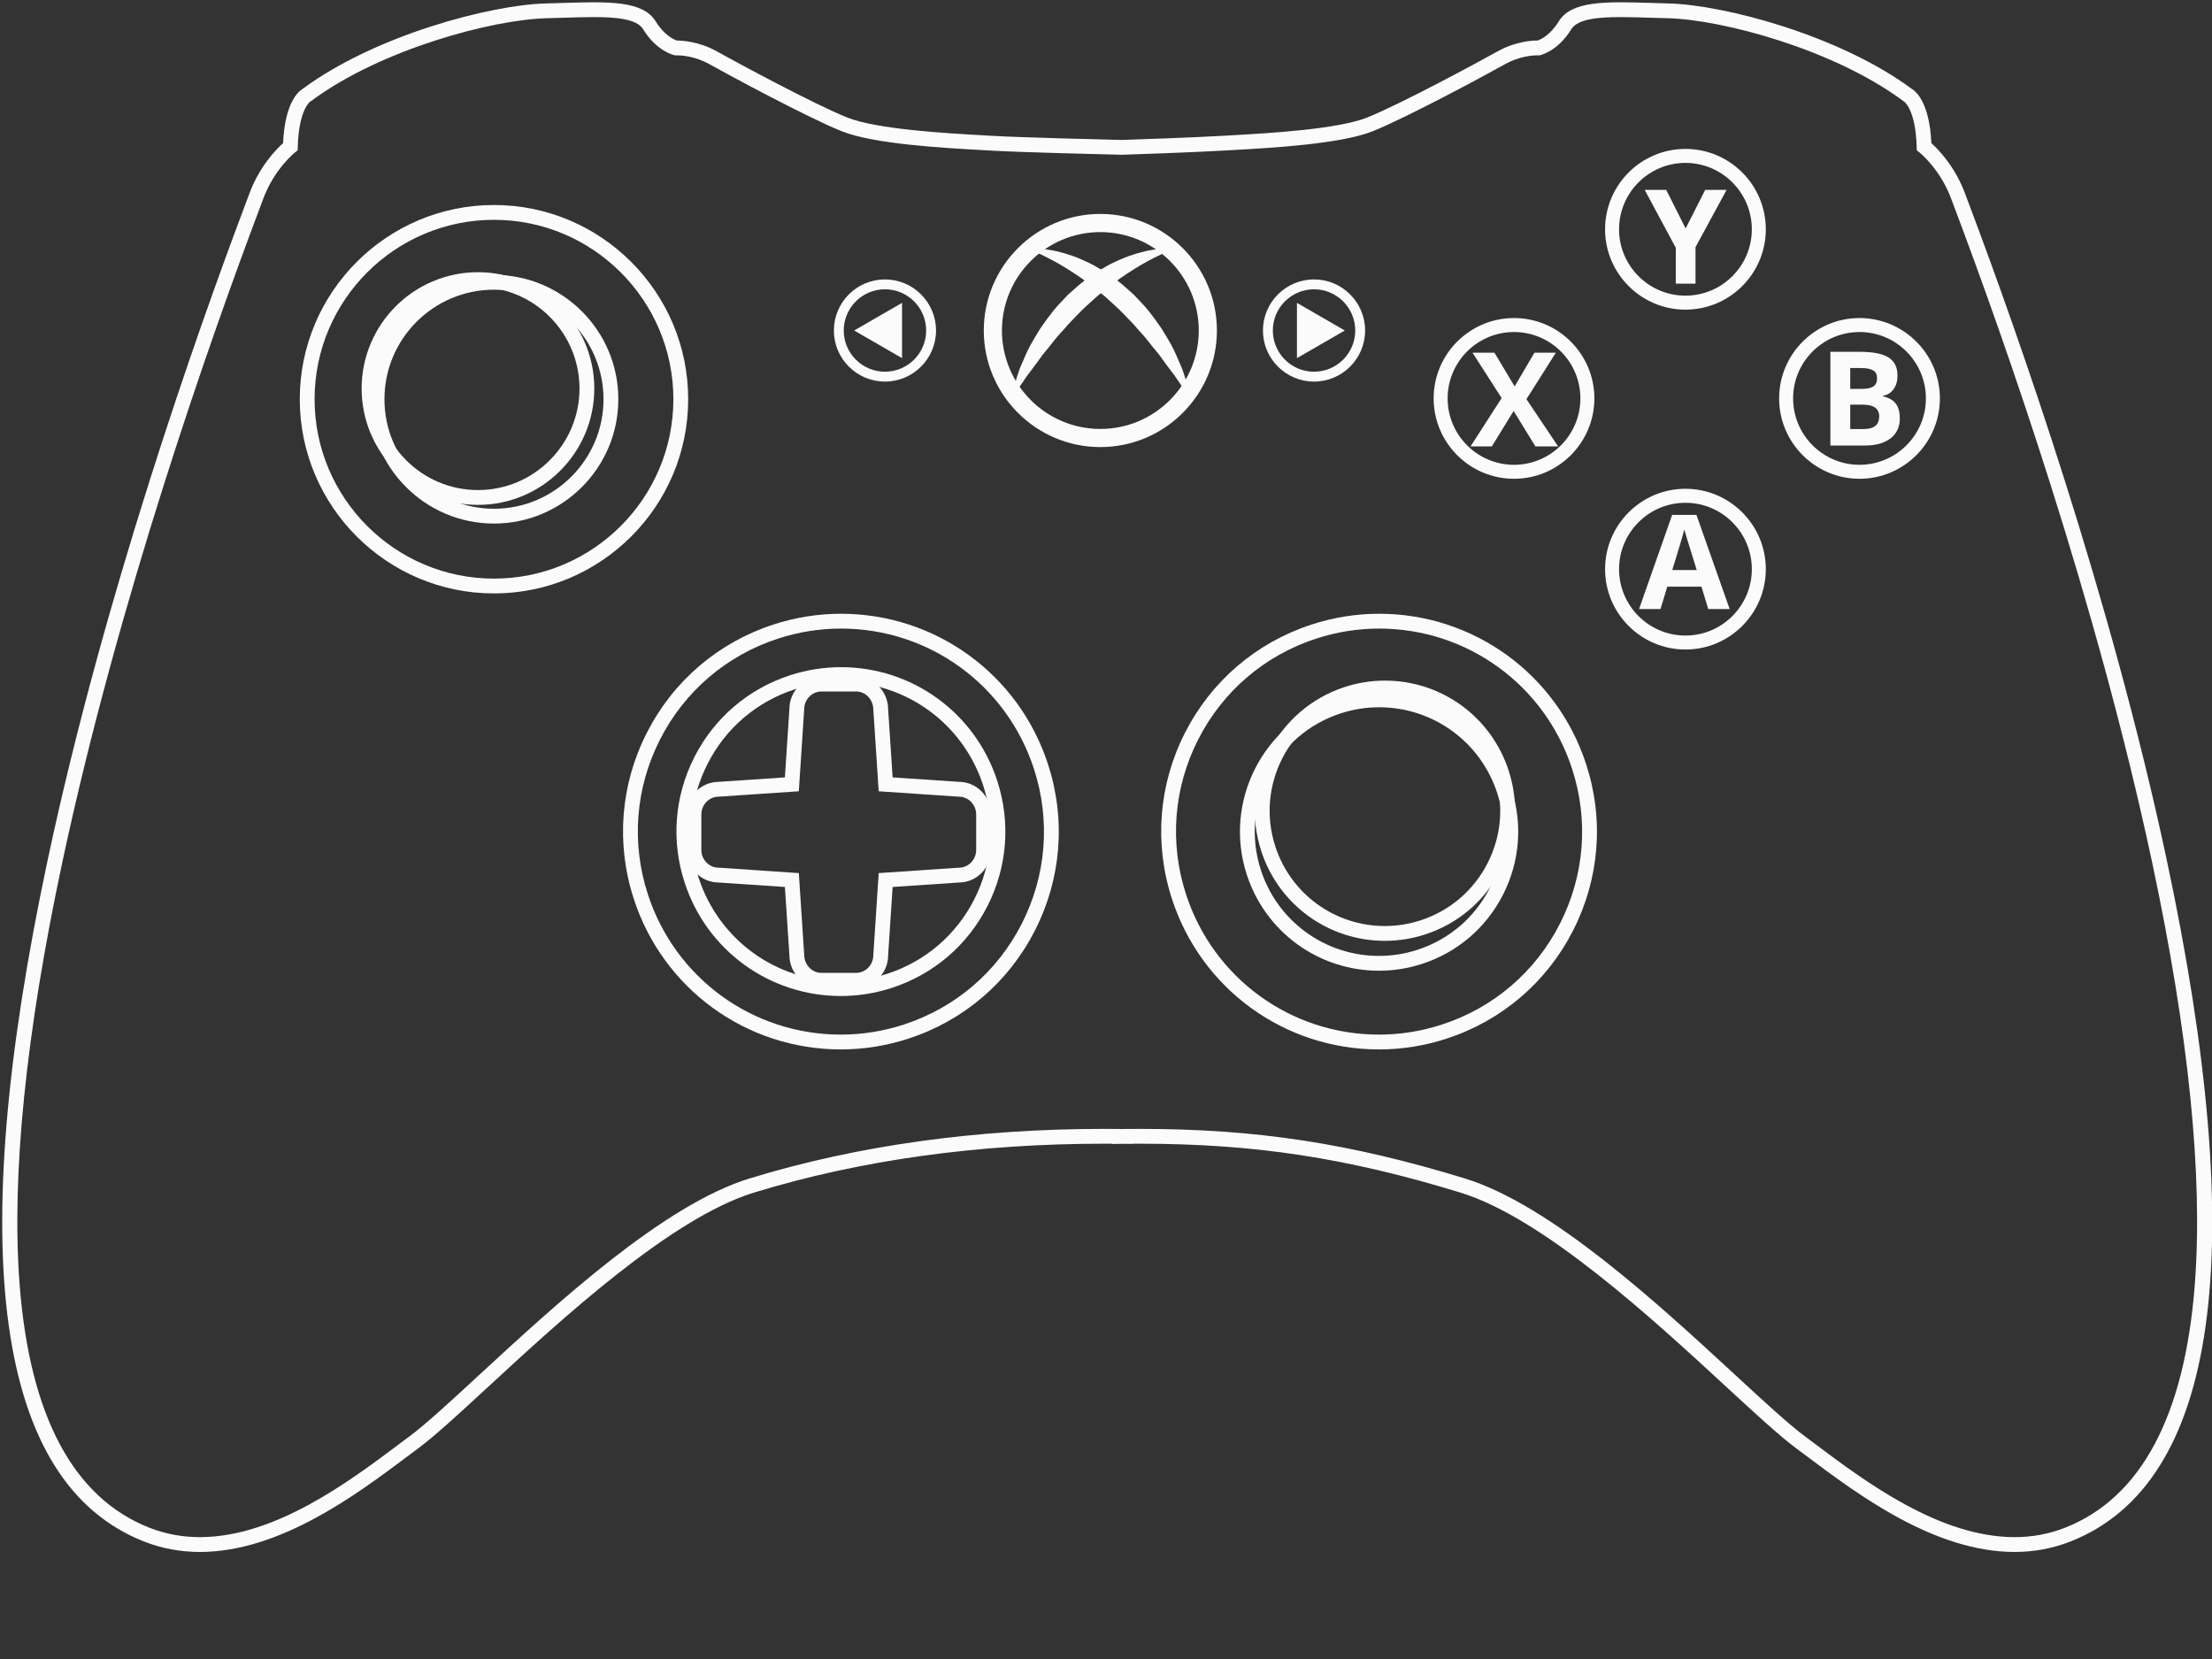 <svg xmlns="http://www.w3.org/2000/svg" xmlns:xlink="http://www.w3.org/1999/xlink" version="1.1" width="1000" height="750" viewBox="0 0 1000 750" xml:space="preserve">
<rect x="0" y="0" width="1000" height="750" fill="#333333" stroke="none"/>
<desc>Created with Fabric.js 3.5.0</desc>
<defs>
</defs>
<g transform="matrix(2.232 0 0 2.232 500.549 351.32)" id="937113">
<g style="" vector-effect="non-scaling-stroke">
		<g transform="matrix(1 0 0 1 -0.001 0.001)">
<path style="stroke: none; stroke-width: 1; stroke-dasharray: none; stroke-linecap: butt; stroke-dashoffset: 0; stroke-linejoin: miter; stroke-miterlimit: 4; is-custom-font: none; font-file-url: none; fill: rgb(245,241,241); fill-opacity: 0; fill-rule: nonzero; opacity: 1;" transform=" translate(-255.263, -178.796)" d="M 427.721 61.417 c -2.42 -6.751 -7.005 -10.316 -7.005 -10.316 c -0.256 -8.916 -3.313 -10.444 -3.313 -10.444 c -14.901 -11.08 -38.209 -16.812 -48.526 -17.067 c -10.317 -0.255 -18.468 -1.019 -20.888 2.931 c -2.42 3.947 -5.35 4.584 -5.35 4.584 s -3.662 -0.19 -7.579 2.007 c -3.916 2.197 -19.678 10.698 -26.555 13.468 c -6.877 2.771 -23.404 3.439 -29.803 3.822 c -5.679 0.339 -17.823 0.753 -20.49 0.842 c -3.75 -0.089 -20.708 -0.503 -26.386 -0.842 c -6.4 -0.383 -22.926 -1.052 -29.804 -3.822 c -6.878 -2.77 -22.639 -11.271 -26.556 -13.468 c -3.917 -2.197 -7.579 -2.007 -7.579 -2.007 s -2.929 -0.637 -5.349 -4.584 c -2.42 -3.949 -10.572 -3.186 -20.888 -2.931 c -10.317 0.256 -33.625 5.987 -48.527 17.067 c 0 0 -3.057 1.528 -3.311 10.444 c 0 0 -4.586 3.565 -7.005 10.316 c -2.42 6.751 -94.412 242.133 -22.163 270.779 c 20.399 8.087 42.414 -9.935 54.258 -18.723 c 11.845 -8.789 44.706 -44.706 68.395 -51.967 c 23.305 -7.141 48.829 -10.213 74.388 -9.947 v 0.014 c 0.211 -0.003 0.42 -0.004 0.631 -0.006 c 0.211 0.002 0.424 0.003 0.636 0.006 v -0.014 c 25.363 -0.264 44.972 2.808 68.273 9.947 c 23.691 7.261 56.551 43.178 68.396 51.967 c 11.845 8.788 33.859 26.81 54.257 18.723 C 522.132 303.55 430.141 68.168 427.721 61.417 z" stroke-linecap="round"/>
</g>
		<g transform="matrix(1 0 0 1 0 0)">
<path style="stroke: none; stroke-width: 1; stroke-dasharray: none; stroke-linecap: butt; stroke-dashoffset: 0; stroke-linejoin: miter; stroke-miterlimit: 4; is-custom-font: none; font-file-url: none; fill: rgb(251,251,251); fill-rule: nonzero; opacity: 1;" transform=" translate(-255.263, -178.795)" d="M 439.042 335.732 c -0.001 0 -0.002 0 -0.003 0 c -16.233 -0.002 -31.773 -11.658 -42.057 -19.371 c -0.786 -0.59 -1.537 -1.153 -2.251 -1.683 c -3.345 -2.482 -8.355 -7.106 -14.158 -12.461 c -14.726 -13.59 -36.98 -34.127 -53.784 -39.276 c -22.942 -7.03 -41.735 -9.897 -64.866 -9.897 c -0.487 0 -0.977 0.001 -1.468 0.004 v 0.032 l -2.149 -0.013 l -2.118 0.026 v -0.046 c -0.512 -0.003 -1.025 -0.004 -1.537 -0.004 c -25.619 0 -49.478 3.33 -70.912 9.897 c -16.802 5.149 -39.056 25.686 -53.781 39.275 c -5.803 5.354 -10.814 9.979 -14.16 12.462 c -0.715 0.53 -1.467 1.094 -2.253 1.685 c -10.282 7.713 -25.82 19.369 -42.055 19.369 c -3.977 0 -7.812 -0.721 -11.396 -2.142 c -29.905 -11.857 -36.43 -58.354 -19.395 -138.199 c 11.35 -53.195 29.978 -106.042 40.072 -132.81 c 0.324 -0.857 0.537 -1.422 0.626 -1.671 c 2.059 -5.746 5.581 -9.304 6.942 -10.524 c 0.373 -8.215 3.106 -10.479 3.967 -10.991 c 14.655 -10.857 38.037 -17.026 49.308 -17.307 c 1.159 -0.028 2.291 -0.063 3.39 -0.098 c 9.247 -0.284 16.217 -0.491 18.813 3.744 c 1.751 2.857 3.722 3.683 4.266 3.864 c 0.921 0.011 4.43 0.134 8.117 2.202 c 3.845 2.157 19.579 10.646 26.382 13.385 c 5.993 2.414 20.343 3.214 27.24 3.598 l 2.093 0.119 c 5.703 0.34 22.936 0.759 26.333 0.839 c 2.325 -0.079 14.638 -0.497 20.365 -0.839 l 2.094 -0.119 c 6.896 -0.385 21.246 -1.184 27.238 -3.598 c 6.809 -2.741 22.538 -11.228 26.382 -13.385 c 3.693 -2.071 7.222 -2.222 8.121 -2.202 c 0.518 -0.172 2.5 -0.99 4.262 -3.864 c 2.596 -4.235 9.568 -4.028 18.813 -3.744 c 1.1 0.034 2.231 0.069 3.39 0.098 c 11.271 0.28 34.653 6.448 49.307 17.307 c 0.862 0.513 3.595 2.778 3.969 10.991 c 1.361 1.221 4.883 4.778 6.942 10.524 c 0.089 0.249 0.303 0.815 0.627 1.675 c 10.095 26.771 28.725 79.623 40.072 132.815 c 17.032 79.839 10.507 126.333 -19.397 138.189 C 446.85 335.012 443.017 335.732 439.042 335.732 z M 261.923 250.044 c 23.45 0 42.497 2.905 65.745 10.028 c 17.457 5.351 39.122 25.343 54.94 39.941 c 5.739 5.296 10.695 9.869 13.911 12.256 c 0.718 0.532 1.474 1.1 2.264 1.692 c 9.964 7.474 25.023 18.77 40.256 18.771 c 0.001 0 0.002 0 0.004 0 c 3.594 0 7.055 -0.649 10.286 -1.931 c 15.357 -6.089 24.179 -22.658 26.22 -49.247 c 1.686 -21.945 -1.226 -50.722 -8.65 -85.527 c -11.308 -53 -29.881 -105.691 -39.945 -132.383 c -0.333 -0.884 -0.553 -1.465 -0.645 -1.722 c -2.23 -6.223 -6.474 -9.606 -6.517 -9.641 l -0.553 -0.434 l -0.022 -0.705 c -0.218 -7.591 -2.53 -9.168 -2.554 -9.184 l -0.155 -0.1 c -14.151 -10.523 -36.776 -16.502 -47.667 -16.771 c -1.166 -0.029 -2.303 -0.064 -3.409 -0.099 c -2.197 -0.068 -4.272 -0.133 -6.159 -0.133 c -4.206 0 -8.684 0.291 -10.004 2.446 c -2.724 4.441 -6.165 5.234 -6.31 5.266 l -0.196 0.043 l -0.352 -0.013 c -0.791 0 -3.606 0.131 -6.616 1.819 c -3.88 2.177 -19.784 10.754 -26.729 13.551 c -6.452 2.599 -20.594 3.387 -28.192 3.81 l -2.082 0.118 c -5.765 0.345 -18.113 0.764 -20.53 0.844 c -3.491 -0.08 -20.771 -0.5 -26.525 -0.844 l -2.081 -0.118 c -7.598 -0.423 -21.742 -1.211 -28.194 -3.81 c -6.939 -2.794 -22.847 -11.373 -26.729 -13.551 c -3.009 -1.688 -5.825 -1.819 -6.616 -1.819 l -0.352 0.011 l -0.196 -0.041 c -0.145 -0.031 -3.586 -0.824 -6.309 -5.266 c -1.321 -2.155 -5.799 -2.446 -10.005 -2.446 c -1.886 0 -3.961 0.064 -6.158 0.133 c -1.105 0.034 -2.243 0.069 -3.409 0.099 c -10.892 0.27 -33.517 6.248 -47.669 16.771 l -0.224 0.138 h 0 c 0.013 0 -2.268 1.608 -2.483 9.146 l -0.021 0.707 l -0.558 0.435 c -0.04 0.031 -4.284 3.415 -6.514 9.638 c -0.092 0.256 -0.311 0.837 -0.643 1.718 c -10.064 26.688 -28.636 79.374 -39.945 132.377 c -7.427 34.809 -10.338 63.586 -8.654 85.533 c 2.041 26.591 10.862 43.162 26.22 49.251 c 3.232 1.281 6.694 1.931 10.291 1.931 c 15.234 0 30.291 -11.295 40.254 -18.77 c 0.791 -0.593 1.547 -1.16 2.267 -1.694 c 3.216 -2.386 8.173 -6.96 13.912 -12.257 c 15.818 -14.598 37.481 -34.589 54.937 -39.939 c 21.719 -6.654 45.873 -10.028 71.791 -10.028 c 1.018 0 2.035 0.005 3.053 0.016 l 0.808 0.009 l 0.428 -0.009 C 259.941 250.049 260.938 250.044 261.923 250.044 z" stroke-linecap="round"/>
</g>
		<g transform="matrix(1 0 0 1 82.396 -76.705)">
<path style="stroke: none; stroke-width: 1; stroke-dasharray: none; stroke-linecap: butt; stroke-dashoffset: 0; stroke-linejoin: miter; stroke-miterlimit: 4; is-custom-font: none; font-file-url: none; fill: rgb(245,241,241); fill-opacity: 0; fill-rule: nonzero; opacity: 1;" transform=" translate(-337.659, -102.09)" d="M 352.523 102.087 c 0 8.209 -6.66 14.865 -14.864 14.865 c -8.211 0 -14.863 -6.656 -14.863 -14.865 c 0 -8.207 6.652 -14.859 14.863 -14.859 C 345.863 87.228 352.523 93.88 352.523 102.087 z" stroke-linecap="round"/>
</g>
		<g transform="matrix(1 0 0 1 82.394 -76.705)">
<path style="stroke: none; stroke-width: 1; stroke-dasharray: none; stroke-linecap: butt; stroke-dashoffset: 0; stroke-linejoin: miter; stroke-miterlimit: 4; is-custom-font: none; font-file-url: none; fill: rgb(251,251,251); fill-rule: nonzero; opacity: 1;" transform=" translate(-337.658, -102.09)" d="M 337.659 118.368 c -8.979 0 -16.279 -7.303 -16.279 -16.281 c 0 -8.975 7.301 -16.275 16.279 -16.275 c 8.971 0 16.276 7.301 16.276 16.275 C 353.935 111.065 346.629 118.368 337.659 118.368 z M 337.659 88.644 c -7.412 0 -13.447 6.031 -13.447 13.443 c 0 7.418 6.035 13.449 13.447 13.449 c 7.413 0 13.444 -6.031 13.444 -13.449 C 351.103 94.675 345.072 88.644 337.659 88.644 z" stroke-linecap="round"/>
</g>
		<g transform="matrix(1 0 0 1 82.459 -76.475)">
<path style="stroke: none; stroke-width: 1; stroke-dasharray: none; stroke-linecap: butt; stroke-dashoffset: 0; stroke-linejoin: miter; stroke-miterlimit: 4; is-custom-font: none; font-file-url: none; fill: rgb(251,251,251); fill-rule: nonzero; opacity: 1;" transform=" translate(-337.722, -102.32)" d="M 346.59 111.81 h -4.601 l -4.41 -7.178 l -4.414 7.178 h -4.311 l 6.297 -9.789 l -5.901 -9.191 h 4.445 l 4.09 6.826 l 4.011 -6.826 h 4.339 l -5.961 9.412 L 346.59 111.81 z" stroke-linecap="round"/>
</g>
		<g transform="matrix(1 0 0 1 117.121 -110.962)">
<path style="stroke: none; stroke-width: 1; stroke-dasharray: none; stroke-linecap: butt; stroke-dashoffset: 0; stroke-linejoin: miter; stroke-miterlimit: 4; is-custom-font: none; font-file-url: none; fill: rgb(245,241,241); fill-opacity: 0; fill-rule: nonzero; opacity: 1;" transform=" translate(-372.384, -67.833)" d="M 387.244 67.835 c 0 8.203 -6.661 14.859 -14.86 14.859 c -8.211 0 -14.86 -6.656 -14.86 -14.859 c 0 -8.207 6.649 -14.863 14.86 -14.863 C 380.583 52.972 387.244 59.628 387.244 67.835 z" stroke-linecap="round"/>
</g>
		<g transform="matrix(1 0 0 1 117.118 -110.962)">
<path style="stroke: none; stroke-width: 1; stroke-dasharray: none; stroke-linecap: butt; stroke-dashoffset: 0; stroke-linejoin: miter; stroke-miterlimit: 4; is-custom-font: none; font-file-url: none; fill: rgb(251,251,251); fill-rule: nonzero; opacity: 1;" transform=" translate(-372.381, -67.833)" d="M 372.383 84.11 c -8.982 0 -16.28 -7.301 -16.28 -16.275 c 0 -8.979 7.298 -16.279 16.28 -16.279 c 8.975 0 16.276 7.301 16.276 16.279 C 388.66 76.81 381.358 84.11 372.383 84.11 z M 372.383 54.388 c -7.416 0 -13.448 6.031 -13.448 13.447 c 0 7.412 6.032 13.443 13.448 13.443 c 7.408 0 13.444 -6.031 13.444 -13.443 C 385.828 60.419 379.792 54.388 372.383 54.388 z" stroke-linecap="round"/>
</g>
		<g transform="matrix(1 0 0 1 152.373 -76.705)">
<path style="stroke: none; stroke-width: 1; stroke-dasharray: none; stroke-linecap: butt; stroke-dashoffset: 0; stroke-linejoin: miter; stroke-miterlimit: 4; is-custom-font: none; font-file-url: none; fill: rgb(245,241,241); fill-opacity: 0; fill-rule: nonzero; opacity: 1;" transform=" translate(-407.636, -102.09)" d="M 422.5 102.087 c 0 8.209 -6.656 14.865 -14.863 14.865 c -8.212 0 -14.865 -6.656 -14.865 -14.865 c 0 -8.207 6.652 -14.859 14.865 -14.859 C 415.844 87.228 422.5 93.88 422.5 102.087 z" stroke-linecap="round"/>
</g>
		<g transform="matrix(1 0 0 1 152.373 -76.705)">
<path style="stroke: none; stroke-width: 1; stroke-dasharray: none; stroke-linecap: butt; stroke-dashoffset: 0; stroke-linejoin: miter; stroke-miterlimit: 4; is-custom-font: none; font-file-url: none; fill: rgb(251,251,251); fill-rule: nonzero; opacity: 1;" transform=" translate(-407.636, -102.09)" d="M 407.637 118.368 c -8.979 0 -16.281 -7.303 -16.281 -16.281 c 0 -8.975 7.302 -16.275 16.281 -16.275 c 8.971 0 16.279 7.301 16.279 16.275 C 423.916 111.065 416.607 118.368 407.637 118.368 z M 407.637 88.644 c -7.414 0 -13.449 6.031 -13.449 13.443 c 0 7.418 6.035 13.449 13.449 13.449 c 7.412 0 13.447 -6.031 13.447 -13.449 C 421.084 94.675 415.049 88.644 407.637 88.644 z" stroke-linecap="round"/>
</g>
		<g transform="matrix(1 0 0 1 117.159 -109.447)">
<path style="stroke: none; stroke-width: 1; stroke-dasharray: none; stroke-linecap: butt; stroke-dashoffset: 0; stroke-linejoin: miter; stroke-miterlimit: 4; is-custom-font: none; font-file-url: none; fill: rgb(251,251,251); fill-rule: nonzero; opacity: 1;" transform=" translate(-372.423, -69.349)" d="M 372.422 67.673 l 3.96 -7.82 h 4.335 l -6.293 11.598 v 7.393 h -3.999 v -7.262 l -6.297 -11.729 h 4.358 L 372.422 67.673 z" stroke-linecap="round"/>
</g>
		<g transform="matrix(1 0 0 1 117.121 -42.119)">
<path style="stroke: none; stroke-width: 1; stroke-dasharray: none; stroke-linecap: butt; stroke-dashoffset: 0; stroke-linejoin: miter; stroke-miterlimit: 4; is-custom-font: none; font-file-url: none; fill: rgb(245,241,241); fill-opacity: 0; fill-rule: nonzero; opacity: 1;" transform=" translate(-372.384, -136.676)" d="M 387.244 136.675 c 0 8.207 -6.661 14.863 -14.86 14.863 c -8.211 0 -14.86 -6.656 -14.86 -14.863 c 0 -8.209 6.649 -14.861 14.86 -14.861 C 380.583 121.813 387.244 128.466 387.244 136.675 z" stroke-linecap="round"/>
</g>
		<g transform="matrix(1 0 0 1 117.118 -42.123)">
<path style="stroke: none; stroke-width: 1; stroke-dasharray: none; stroke-linecap: butt; stroke-dashoffset: 0; stroke-linejoin: miter; stroke-miterlimit: 4; is-custom-font: none; font-file-url: none; fill: rgb(251,251,251); fill-rule: nonzero; opacity: 1;" transform=" translate(-372.381, -136.672)" d="M 372.383 152.95 c -8.982 0 -16.28 -7.301 -16.28 -16.275 s 7.298 -16.281 16.28 -16.281 c 8.975 0 16.276 7.307 16.276 16.281 S 381.358 152.95 372.383 152.95 z M 372.383 123.229 c -7.416 0 -13.448 6.031 -13.448 13.445 c 0 7.416 6.032 13.447 13.448 13.447 c 7.408 0 13.444 -6.031 13.444 -13.447 C 385.828 129.261 379.792 123.229 372.383 123.229 z" stroke-linecap="round"/>
</g>
		<g transform="matrix(1 0 0 1 153.507 -76.658)">
<path style="stroke: none; stroke-width: 1; stroke-dasharray: none; stroke-linecap: butt; stroke-dashoffset: 0; stroke-linejoin: miter; stroke-miterlimit: 4; is-custom-font: none; font-file-url: none; fill: rgb(251,251,251); fill-rule: nonzero; opacity: 1;" transform=" translate(-408.771, -102.137)" d="M 401.735 92.647 h 5.91 c 2.689 0 4.644 0.379 5.861 1.146 c 1.219 0.764 1.823 1.98 1.823 3.654 c 0 1.135 -0.265 2.064 -0.803 2.793 c -0.53 0.727 -1.234 1.162 -2.12 1.309 v 0.127 c 1.202 0.273 2.073 0.771 2.606 1.506 c 0.53 0.74 0.795 1.717 0.795 2.939 c 0 1.729 -0.625 3.082 -1.878 4.051 c -1.25 0.965 -2.947 1.455 -5.091 1.455 h -7.104 V 92.647 z M 405.761 100.161 h 2.333 c 1.092 0 1.883 -0.17 2.374 -0.51 c 0.49 -0.332 0.728 -0.891 0.728 -1.67 c 0 -0.727 -0.261 -1.25 -0.799 -1.566 c -0.53 -0.316 -1.369 -0.475 -2.52 -0.475 h -2.117 V 100.161 z M 405.761 103.353 v 4.949 h 2.619 c 1.107 0 1.922 -0.209 2.452 -0.637 c 0.53 -0.424 0.795 -1.076 0.795 -1.945 c 0 -1.574 -1.127 -2.367 -3.374 -2.367 H 405.761 z" stroke-linecap="round"/>
</g>
		<g transform="matrix(1 0 0 1 116.899 -43.58)">
<path style="stroke: none; stroke-width: 1; stroke-dasharray: none; stroke-linecap: butt; stroke-dashoffset: 0; stroke-linejoin: miter; stroke-miterlimit: 4; is-custom-font: none; font-file-url: none; fill: rgb(251,251,251); fill-rule: nonzero; opacity: 1;" transform=" translate(-372.163, -135.215)" d="M 376.999 144.747 l -1.376 -4.521 h -6.922 l -1.368 4.521 h -4.343 l 6.7 -19.064 h 4.92 l 6.725 19.064 H 376.999 z M 374.666 136.853 c -1.273 -4.098 -1.993 -6.412 -2.151 -6.945 c -0.158 -0.539 -0.277 -0.967 -0.345 -1.273 c -0.288 1.111 -1.104 3.844 -2.456 8.219 H 374.666 z" stroke-linecap="round"/>
</g>
		<g transform="matrix(1 0 0 1 -45.017 -90.459)">
<circle style="stroke: none; stroke-width: 1; stroke-dasharray: none; stroke-linecap: butt; stroke-dashoffset: 0; stroke-linejoin: miter; stroke-miterlimit: 4; is-custom-font: none; font-file-url: none; fill: rgb(245,241,241); fill-opacity: 0; fill-rule: nonzero; opacity: 1;" cx="0" cy="0" r="9.347"/>
</g>
		<g transform="matrix(1 0 0 1 -45.018 -90.46)">
<path style="stroke: none; stroke-width: 1; stroke-dasharray: none; stroke-linecap: butt; stroke-dashoffset: 0; stroke-linejoin: miter; stroke-miterlimit: 4; is-custom-font: none; font-file-url: none; fill: rgb(251,251,251); fill-rule: nonzero; opacity: 1;" transform=" translate(-210.245, -88.335)" d="M 210.246 98.682 c -5.706 0 -10.347 -4.641 -10.347 -10.346 s 4.642 -10.347 10.347 -10.347 c 5.705 0 10.346 4.642 10.346 10.347 S 215.951 98.682 210.246 98.682 z M 210.246 79.989 c -4.603 0 -8.347 3.744 -8.347 8.347 c 0 4.602 3.745 8.346 8.347 8.346 c 4.602 0 8.346 -3.744 8.346 -8.346 C 218.592 83.733 214.848 79.989 210.246 79.989 z" stroke-linecap="round"/>
</g>
		<g transform="matrix(1 0 0 1 -46.403 -90.46)">
<polygon style="stroke: none; stroke-width: 1; stroke-dasharray: none; stroke-linecap: butt; stroke-dashoffset: 0; stroke-linejoin: miter; stroke-miterlimit: 4; is-custom-font: none; font-file-url: none; fill: rgb(251,251,251); fill-rule: nonzero; opacity: 1;" points="-4.846,0.001 -0.001,-2.8 4.846,-5.596 4.846,0.001 4.846,5.596 -0.001,2.797 "/>
</g>
		<g transform="matrix(1 0 0 1 41.889 -90.459)">
<circle style="stroke: none; stroke-width: 1; stroke-dasharray: none; stroke-linecap: butt; stroke-dashoffset: 0; stroke-linejoin: miter; stroke-miterlimit: 4; is-custom-font: none; font-file-url: none; fill: rgb(245,241,241); fill-opacity: 0; fill-rule: nonzero; opacity: 1;" cx="0" cy="0" r="9.347"/>
</g>
		<g transform="matrix(1 0 0 1 41.889 -90.46)">
<path style="stroke: none; stroke-width: 1; stroke-dasharray: none; stroke-linecap: butt; stroke-dashoffset: 0; stroke-linejoin: miter; stroke-miterlimit: 4; is-custom-font: none; font-file-url: none; fill: rgb(251,251,251); fill-rule: nonzero; opacity: 1;" transform=" translate(-297.152, -88.335)" d="M 297.152 98.682 c -5.705 0 -10.346 -4.641 -10.346 -10.346 s 4.641 -10.347 10.346 -10.347 c 5.706 0 10.347 4.642 10.347 10.347 S 302.857 98.682 297.152 98.682 z M 297.152 79.989 c -4.602 0 -8.346 3.744 -8.346 8.347 c 0 4.602 3.744 8.346 8.346 8.346 c 4.603 0 8.347 -3.744 8.347 -8.346 C 305.499 83.733 301.754 79.989 297.152 79.989 z" stroke-linecap="round"/>
</g>
		<g transform="matrix(1 0 0 1 43.274 -90.46)">
<polygon style="stroke: none; stroke-width: 1; stroke-dasharray: none; stroke-linecap: butt; stroke-dashoffset: 0; stroke-linejoin: miter; stroke-miterlimit: 4; is-custom-font: none; font-file-url: none; fill: rgb(251,251,251); fill-rule: nonzero; opacity: 1;" points="4.846,0.001 0.001,-2.8 -4.846,-5.596 -4.846,0.001 -4.846,5.596 0.001,2.797 "/>
</g>
		<g transform="matrix(1 0 0 1 -1.389 -90.458)">
<path style="stroke: none; stroke-width: 1; stroke-dasharray: none; stroke-linecap: butt; stroke-dashoffset: 0; stroke-linejoin: miter; stroke-miterlimit: 4; is-custom-font: none; font-file-url: none; fill: rgb(245,241,241); fill-opacity: 0; fill-rule: nonzero; opacity: 1;" transform=" translate(-253.875, -88.338)" d="M 275.646 88.337 c 0 12.026 -9.742 21.778 -21.772 21.778 c -12.02 0 -21.771 -9.752 -21.771 -21.778 c 0 -12.025 9.751 -21.777 21.771 -21.777 C 265.903 66.56 275.646 76.312 275.646 88.337 z" stroke-linecap="round"/>
</g>
		<g transform="matrix(1 0 0 1 -1.39 -90.46)">
<path style="stroke: none; stroke-width: 1; stroke-dasharray: none; stroke-linecap: butt; stroke-dashoffset: 0; stroke-linejoin: miter; stroke-miterlimit: 4; is-custom-font: none; font-file-url: none; fill: rgb(251,251,251); fill-rule: nonzero; opacity: 1;" transform=" translate(-253.874, -88.335)" d="M 253.873 111.947 c -13.015 0 -23.609 -10.594 -23.609 -23.61 c 0 -13.015 10.594 -23.613 23.609 -23.613 c 13.022 0 23.61 10.599 23.61 23.613 C 277.483 101.354 266.896 111.947 253.873 111.947 z M 253.873 68.402 c -10.994 0 -19.933 8.941 -19.933 19.935 c 0 10.994 8.939 19.936 19.933 19.936 c 10.995 0 19.934 -8.941 19.934 -19.936 C 273.807 77.344 264.868 68.402 253.873 68.402 z" stroke-linecap="round"/>
</g>
		<g transform="matrix(1 0 0 1 0.405 -91.974)">
<path style="stroke: none; stroke-width: 1; stroke-dasharray: none; stroke-linecap: butt; stroke-dashoffset: 0; stroke-linejoin: miter; stroke-miterlimit: 4; is-custom-font: none; font-file-url: none; fill: rgb(251,251,251); fill-rule: nonzero; opacity: 1;" transform=" translate(-255.668, -86.822)" d="M 239.23 71.796 c 0 0 0.733 -0.093 2.038 -0.041 c 0.636 0.062 1.436 0.077 2.319 0.262 c 0.902 0.127 1.899 0.363 2.987 0.672 c 1.063 0.329 2.239 0.692 3.407 1.227 c 1.181 0.522 2.434 1.083 3.625 1.839 c 1.241 0.687 2.433 1.543 3.644 2.41 c 1.18 0.904 2.299 1.93 3.418 2.942 c 1.026 1.113 2.125 2.17 3.044 3.34 c 0.909 1.171 1.791 2.353 2.571 3.521 c 0.769 1.19 1.437 2.386 2.073 3.502 c 0.605 1.144 1.064 2.278 1.519 3.305 c 0.954 2.027 1.365 3.891 1.746 5.132 c 0.338 1.272 0.486 1.997 0.486 1.997 s -0.477 -0.585 -1.235 -1.632 c -0.381 -0.519 -0.854 -1.151 -1.335 -1.884 c -0.473 -0.75 -1.088 -1.53 -1.741 -2.397 c -0.657 -0.856 -1.329 -1.807 -2.047 -2.793 c -0.781 -0.938 -1.611 -1.923 -2.403 -2.976 c -0.811 -1.031 -1.796 -1.986 -2.668 -3.055 c -0.914 -1.01 -1.931 -1.97 -2.885 -2.986 c -1.012 -0.934 -2.023 -1.889 -3.049 -2.788 c -1.078 -0.826 -2.042 -1.785 -3.121 -2.505 c -1.047 -0.779 -2.073 -1.512 -3.079 -2.165 c -0.997 -0.658 -1.971 -1.241 -2.884 -1.786 c -1.828 -1.051 -3.436 -1.832 -4.578 -2.366 C 239.923 72.059 239.23 71.796 239.23 71.796 z" stroke-linecap="round"/>
</g>
		<g transform="matrix(1 0 0 1 -2.955 -91.975)">
<path style="stroke: none; stroke-width: 1; stroke-dasharray: none; stroke-linecap: butt; stroke-dashoffset: 0; stroke-linejoin: miter; stroke-miterlimit: 4; is-custom-font: none; font-file-url: none; fill: rgb(251,251,251); fill-rule: nonzero; opacity: 1;" transform=" translate(-252.308, -86.82)" d="M 268.748 71.796 c 0 0 -0.698 0.263 -1.848 0.774 c -1.149 0.534 -2.75 1.315 -4.588 2.366 c -0.904 0.545 -1.888 1.128 -2.883 1.786 c -1.007 0.653 -2.033 1.386 -3.07 2.165 c -1.079 0.72 -2.047 1.679 -3.121 2.505 c -1.026 0.899 -2.043 1.854 -3.059 2.788 c -0.954 1.017 -1.961 1.972 -2.885 2.986 c -0.871 1.068 -1.847 2.023 -2.668 3.049 c -0.792 1.059 -1.622 2.044 -2.399 2.981 c -0.722 0.986 -1.389 1.937 -2.047 2.793 c -0.646 0.867 -1.271 1.647 -1.744 2.397 c -0.483 0.732 -0.955 1.365 -1.326 1.884 c -0.77 1.047 -1.242 1.632 -1.242 1.632 s 0.155 -0.725 0.493 -1.997 c 0.38 -1.241 0.78 -3.104 1.739 -5.132 c 0.447 -1.026 0.909 -2.168 1.521 -3.305 c 0.64 -1.116 1.309 -2.312 2.068 -3.502 c 0.786 -1.169 1.664 -2.351 2.576 -3.521 c 0.92 -1.17 2.013 -2.227 3.04 -3.34 c 1.129 -1.013 2.237 -2.038 3.429 -2.942 c 1.205 -0.867 2.392 -1.724 3.633 -2.41 c 1.196 -0.756 2.444 -1.316 3.63 -1.839 c 1.174 -0.534 2.346 -0.897 3.412 -1.227 c 1.079 -0.309 2.074 -0.545 2.972 -0.672 c 0.889 -0.185 1.699 -0.2 2.335 -0.262 C 268.02 71.703 268.748 71.796 268.748 71.796 z" stroke-linecap="round"/>
</g>
		<g transform="matrix(1 0 0 1 -124.208 -76.543)">
<circle style="stroke: none; stroke-width: 1; stroke-dasharray: none; stroke-linecap: butt; stroke-dashoffset: 0; stroke-linejoin: miter; stroke-miterlimit: 4; is-custom-font: none; font-file-url: none; fill: rgb(245,241,241); fill-opacity: 0; fill-rule: nonzero; opacity: 1;" cx="0" cy="0" r="37.835"/>
</g>
		<g transform="matrix(1 0 0 1 -124.208 -76.543)">
<path style="stroke: none; stroke-width: 1; stroke-dasharray: none; stroke-linecap: butt; stroke-dashoffset: 0; stroke-linejoin: miter; stroke-miterlimit: 4; is-custom-font: none; font-file-url: none; fill: rgb(251,251,251); fill-rule: nonzero; opacity: 1;" transform=" translate(-131.055, -102.252)" d="M 131.055 141.588 c -21.689 0 -39.335 -17.646 -39.335 -39.336 s 17.646 -39.335 39.335 -39.335 s 39.335 17.646 39.335 39.335 S 152.744 141.588 131.055 141.588 z M 131.055 65.917 c -20.036 0 -36.335 16.3 -36.335 36.335 c 0 20.036 16.3 36.336 36.335 36.336 s 36.335 -16.3 36.335 -36.336 C 167.39 82.217 151.09 65.917 131.055 65.917 z" stroke-linecap="round"/>
</g>
		<g transform="matrix(1 0 0 1 -124.208 -76.543)">
<circle style="stroke: none; stroke-width: 1; stroke-dasharray: none; stroke-linecap: butt; stroke-dashoffset: 0; stroke-linejoin: miter; stroke-miterlimit: 4; is-custom-font: none; font-file-url: none; fill: rgb(245,241,241); fill-opacity: 0; fill-rule: nonzero; opacity: 1;" cx="0" cy="0" r="23.686"/>
</g>
		<g transform="matrix(1 0 0 1 -124.208 -76.543)">
<path style="stroke: none; stroke-width: 1; stroke-dasharray: none; stroke-linecap: butt; stroke-dashoffset: 0; stroke-linejoin: miter; stroke-miterlimit: 4; is-custom-font: none; font-file-url: none; fill: rgb(251,251,251); fill-rule: nonzero; opacity: 1;" transform=" translate(-131.055, -102.252)" d="M 131.055 127.438 c -13.887 0 -25.186 -11.298 -25.186 -25.186 c 0 -13.887 11.298 -25.185 25.186 -25.185 s 25.186 11.298 25.186 25.185 C 156.24 116.14 144.942 127.438 131.055 127.438 z M 131.055 80.067 c -12.233 0 -22.186 9.952 -22.186 22.185 c 0 12.233 9.953 22.186 22.186 22.186 s 22.186 -9.952 22.186 -22.186 C 153.24 90.02 143.288 80.067 131.055 80.067 z" stroke-linecap="round"/>
</g>
		<g transform="matrix(1 0 0 1 -127.451 -78.705)">
<circle style="stroke: none; stroke-width: 1; stroke-dasharray: none; stroke-linecap: butt; stroke-dashoffset: 0; stroke-linejoin: miter; stroke-miterlimit: 4; is-custom-font: none; font-file-url: none; fill: rgb(245,241,241); fill-opacity: 0; fill-rule: nonzero; opacity: 1;" cx="0" cy="0" r="22.064"/>
</g>
		<g transform="matrix(1 0 0 1 -127.451 -78.705)">
<path style="stroke: none; stroke-width: 1; stroke-dasharray: none; stroke-linecap: butt; stroke-dashoffset: 0; stroke-linejoin: miter; stroke-miterlimit: 4; is-custom-font: none; font-file-url: none; fill: rgb(251,251,251); fill-rule: nonzero; opacity: 1;" transform=" translate(-127.812, -100.091)" d="M 127.812 123.654 c -12.993 0 -23.563 -10.571 -23.563 -23.564 s 10.57 -23.563 23.563 -23.563 s 23.564 10.57 23.564 23.563 S 140.805 123.654 127.812 123.654 z M 127.812 79.526 c -11.339 0 -20.563 9.225 -20.563 20.563 s 9.225 20.564 20.563 20.564 s 20.564 -9.226 20.564 -20.564 S 139.15 79.526 127.812 79.526 z" stroke-linecap="round"/>
</g>
		<g transform="matrix(1 0 0 1 55.063 11.033)">
<circle style="stroke: none; stroke-width: 1; stroke-dasharray: none; stroke-linecap: butt; stroke-dashoffset: 0; stroke-linejoin: miter; stroke-miterlimit: 4; is-custom-font: none; font-file-url: none; fill: rgb(245,241,241); fill-opacity: 0; fill-rule: nonzero; opacity: 1;" cx="0" cy="0" r="42.609"/>
</g>
		<g transform="matrix(1 0 0 1 55.061 11.032)">
<path style="stroke: none; stroke-width: 1; stroke-dasharray: none; stroke-linecap: butt; stroke-dashoffset: 0; stroke-linejoin: miter; stroke-miterlimit: 4; is-custom-font: none; font-file-url: none; fill: rgb(251,251,251); fill-rule: nonzero; opacity: 1;" transform=" translate(-310.325, -189.827)" d="M 310.315 233.949 c -19.152 0 -36.005 -12.246 -41.936 -30.473 c -3.646 -11.204 -2.71 -23.157 2.634 -33.657 c 5.345 -10.501 14.458 -18.291 25.664 -21.937 c 4.438 -1.443 9.032 -2.176 13.657 -2.176 c 19.153 0 36.006 12.246 41.936 30.473 c 3.646 11.203 2.71 23.156 -2.634 33.657 c -5.345 10.5 -14.458 18.29 -25.661 21.936 C 319.536 233.217 314.94 233.949 310.315 233.949 z M 310.334 148.707 c -4.309 0 -8.591 0.683 -12.729 2.029 c -10.443 3.396 -18.937 10.657 -23.918 20.443 c -4.981 9.786 -5.853 20.927 -2.455 31.369 c 5.528 16.987 21.234 28.4 39.083 28.4 c 4.31 0 8.593 -0.683 12.731 -2.03 c 10.441 -3.396 18.935 -10.657 23.916 -20.443 c 4.981 -9.786 5.854 -20.926 2.456 -31.368 C 343.89 160.12 328.184 148.707 310.334 148.707 z" stroke-linecap="round"/>
</g>
		<g transform="matrix(1 0 0 1 -53.937 11.033)">
<circle style="stroke: none; stroke-width: 1; stroke-dasharray: none; stroke-linecap: butt; stroke-dashoffset: 0; stroke-linejoin: miter; stroke-miterlimit: 4; is-custom-font: none; font-file-url: none; fill: rgb(245,241,241); fill-opacity: 0; fill-rule: nonzero; opacity: 1;" cx="0" cy="0" r="42.609"/>
</g>
		<g transform="matrix(1 0 0 1 -53.939 11.032)">
<path style="stroke: none; stroke-width: 1; stroke-dasharray: none; stroke-linecap: butt; stroke-dashoffset: 0; stroke-linejoin: miter; stroke-miterlimit: 4; is-custom-font: none; font-file-url: none; fill: rgb(251,251,251); fill-rule: nonzero; opacity: 1;" transform=" translate(-201.325, -189.827)" d="M 201.315 233.949 c -19.152 0 -36.005 -12.246 -41.936 -30.473 c -3.646 -11.204 -2.71 -23.157 2.634 -33.657 c 5.345 -10.501 14.458 -18.291 25.664 -21.937 c 4.438 -1.443 9.032 -2.176 13.657 -2.176 c 19.153 0 36.006 12.246 41.936 30.473 c 3.646 11.203 2.71 23.156 -2.634 33.657 c -5.345 10.5 -14.458 18.29 -25.661 21.936 C 210.536 233.217 205.94 233.949 201.315 233.949 z M 201.334 148.707 c -4.309 0 -8.591 0.683 -12.729 2.029 c -10.443 3.396 -18.937 10.657 -23.918 20.443 c -4.981 9.786 -5.853 20.927 -2.455 31.369 c 5.528 16.987 21.234 28.4 39.083 28.4 c 4.31 0 8.593 -0.683 12.731 -2.03 c 10.441 -3.396 18.935 -10.657 23.916 -20.443 c 4.981 -9.786 5.854 -20.926 2.456 -31.368 C 234.89 160.12 219.184 148.707 201.334 148.707 z" stroke-linecap="round"/>
</g>
		<g transform="matrix(1 0 0 1 -53.937 11.033)">
<circle style="stroke: none; stroke-width: 1; stroke-dasharray: none; stroke-linecap: butt; stroke-dashoffset: 0; stroke-linejoin: miter; stroke-miterlimit: 4; is-custom-font: none; font-file-url: none; fill: rgb(245,241,241); fill-opacity: 0; fill-rule: nonzero; opacity: 1;" cx="0" cy="0" r="31.794"/>
</g>
		<g transform="matrix(1 0 0 1 -53.939 11.032)">
<path style="stroke: none; stroke-width: 1; stroke-dasharray: none; stroke-linecap: butt; stroke-dashoffset: 0; stroke-linejoin: miter; stroke-miterlimit: 4; is-custom-font: none; font-file-url: none; fill: rgb(251,251,251); fill-rule: nonzero; opacity: 1;" transform=" translate(-201.325, -189.827)" d="M 201.317 223.131 c -14.457 0 -27.177 -9.243 -31.654 -23.001 c -2.752 -8.457 -2.045 -17.479 1.988 -25.405 c 4.034 -7.926 10.914 -13.806 19.372 -16.558 c 3.349 -1.09 6.818 -1.643 10.309 -1.643 c 14.457 0 27.178 9.244 31.654 23.002 c 2.752 8.456 2.045 17.479 -1.989 25.404 s -10.913 13.806 -19.369 16.558 C 208.278 222.578 204.809 223.131 201.317 223.131 z M 201.332 159.524 c -3.175 0 -6.331 0.503 -9.38 1.496 c -7.696 2.503 -13.956 7.854 -17.626 15.065 c -3.671 7.211 -4.313 15.421 -1.81 23.116 c 4.074 12.519 15.648 20.929 28.801 20.929 c 3.176 0 6.333 -0.503 9.382 -1.496 c 7.694 -2.503 13.953 -7.854 17.624 -15.064 c 3.67 -7.212 4.313 -15.421 1.81 -23.116 C 226.06 167.936 214.486 159.524 201.332 159.524 z" stroke-linecap="round"/>
</g>
		<g transform="matrix(1 0 0 1 55.063 11.032)">
<circle style="stroke: none; stroke-width: 1; stroke-dasharray: none; stroke-linecap: butt; stroke-dashoffset: 0; stroke-linejoin: miter; stroke-miterlimit: 4; is-custom-font: none; font-file-url: none; fill: rgb(245,241,241); fill-opacity: 0; fill-rule: nonzero; opacity: 1;" cx="0" cy="0" r="26.674"/>
</g>
		<g transform="matrix(1 0 0 1 55.066 11.032)">
<path style="stroke: none; stroke-width: 1; stroke-dasharray: none; stroke-linecap: butt; stroke-dashoffset: 0; stroke-linejoin: miter; stroke-miterlimit: 4; is-custom-font: none; font-file-url: none; fill: rgb(251,251,251); fill-rule: nonzero; opacity: 1;" transform=" translate(-310.33, -189.827)" d="M 310.319 218.009 c -12.234 0 -22.999 -7.821 -26.787 -19.463 c -4.807 -14.772 3.302 -30.702 18.075 -35.511 c 2.834 -0.922 5.768 -1.389 8.721 -1.389 c 12.234 0 23 7.821 26.788 19.464 c 2.329 7.156 1.731 14.791 -1.683 21.497 c -3.414 6.707 -9.235 11.683 -16.391 14.012 C 316.209 217.541 313.273 218.009 310.319 218.009 z M 310.329 164.646 c -2.638 0 -5.259 0.418 -7.793 1.242 c -13.2 4.296 -20.446 18.53 -16.151 31.729 c 3.385 10.401 13.003 17.391 23.934 17.391 c 2.639 0 5.262 -0.418 7.796 -1.243 c 6.394 -2.08 11.595 -6.526 14.645 -12.519 c 3.05 -5.993 3.584 -12.814 1.504 -19.209 C 330.879 171.636 321.26 164.646 310.329 164.646 z" stroke-linecap="round"/>
</g>
		<g transform="matrix(1 0 0 1 56.248 6.806)">
<circle style="stroke: none; stroke-width: 1; stroke-dasharray: none; stroke-linecap: butt; stroke-dashoffset: 0; stroke-linejoin: miter; stroke-miterlimit: 4; is-custom-font: none; font-file-url: none; fill: rgb(245,241,241); fill-opacity: 0; fill-rule: nonzero; opacity: 1;" cx="0" cy="0" r="24.847"/>
</g>
		<g transform="matrix(1 0 0 1 56.252 6.806)">
<path style="stroke: none; stroke-width: 1; stroke-dasharray: none; stroke-linecap: butt; stroke-dashoffset: 0; stroke-linejoin: miter; stroke-miterlimit: 4; is-custom-font: none; font-file-url: none; fill: rgb(251,251,251); fill-rule: nonzero; opacity: 1;" transform=" translate(-311.516, -185.601)" d="M 311.503 211.956 c -11.44 0 -21.506 -7.315 -25.048 -18.202 c -4.496 -13.814 3.088 -28.712 16.904 -33.208 c 2.65 -0.861 5.395 -1.299 8.156 -1.299 c 11.441 0 21.509 7.315 25.051 18.203 c 2.177 6.691 1.618 13.831 -1.574 20.103 c -3.192 6.272 -8.636 10.925 -15.328 13.103 C 317.012 211.518 314.267 211.956 311.503 211.956 z M 311.515 162.247 c -2.446 0 -4.878 0.388 -7.228 1.152 c -12.243 3.984 -18.963 17.185 -14.979 29.427 c 3.139 9.647 12.059 16.13 22.196 16.13 c 2.448 0 4.881 -0.389 7.232 -1.154 c 5.93 -1.929 10.754 -6.052 13.583 -11.61 c 2.829 -5.558 3.324 -11.884 1.395 -17.813 C 330.574 168.729 321.653 162.247 311.515 162.247 z" stroke-linecap="round"/>
</g>
		<g transform="matrix(1 0 0 1 -54.374 11.152)">
<path style="stroke: none; stroke-width: 1; stroke-dasharray: none; stroke-linecap: butt; stroke-dashoffset: 0; stroke-linejoin: miter; stroke-miterlimit: 4; is-custom-font: none; font-file-url: none; fill: rgb(245,241,241); fill-opacity: 0; fill-rule: nonzero; opacity: 1;" transform=" translate(-200.889, -189.947)" d="M 225.222 181.255 l -14.833 -1 l -1 -15.193 c 0 -2.824 -2.239 -5.113 -5 -5.113 h -7 c -2.761 0 -5 2.289 -5 5.113 l -1 15.193 l -14.833 1 c -2.762 0 -5 2.289 -5 5.113 v 7.159 c 0 2.824 2.238 5.113 5 5.113 l 14.833 1 l 1 15.193 c 0 2.824 2.239 5.113 5 5.113 h 7 c 2.761 0 5 -2.289 5 -5.113 l 1 -15.193 l 14.833 -1 c 2.762 0 5 -2.289 5 -5.113 v -7.159 C 230.222 183.544 227.983 181.255 225.222 181.255 z" stroke-linecap="round"/>
</g>
		<g transform="matrix(1 0 0 1 -54.374 11.153)">
<path style="stroke: none; stroke-width: 1; stroke-dasharray: none; stroke-linecap: butt; stroke-dashoffset: 0; stroke-linejoin: miter; stroke-miterlimit: 4; is-custom-font: none; font-file-url: none; fill: rgb(251,251,251); fill-rule: nonzero; opacity: 1;" transform=" translate(-200.889, -189.948)" d="M 204.389 221.447 h -7 c -3.584 0 -6.5 -2.967 -6.5 -6.613 l -0.91 -13.785 l -13.477 -0.908 c -3.56 -0.029 -6.446 -2.985 -6.446 -6.613 v -7.159 c 0 -3.628 2.887 -6.584 6.446 -6.613 l 13.476 -0.908 l 0.914 -13.884 c -0.003 -3.548 2.913 -6.515 6.497 -6.515 h 7 c 3.584 0 6.5 2.967 6.5 6.613 l 0.91 13.785 l 13.477 0.908 c 3.56 0.029 6.446 2.985 6.446 6.613 v 7.159 c 0 3.628 -2.887 6.584 -6.446 6.613 l -13.476 0.908 l -0.914 13.884 C 210.889 218.48 207.973 221.447 204.389 221.447 z M 176.556 182.755 c -1.93 0 -3.5 1.621 -3.5 3.613 v 7.159 c 0 1.992 1.57 3.613 3.5 3.613 l 0.101 0.003 l 16.143 1.089 l 1.086 16.503 c 0.003 2.091 1.574 3.712 3.503 3.712 h 7 c 1.93 0 3.5 -1.621 3.5 -3.613 l 1.089 -16.602 l 16.244 -1.092 c 1.93 0 3.5 -1.621 3.5 -3.613 v -7.159 c 0 -1.992 -1.57 -3.613 -3.5 -3.613 l -0.101 -0.003 l -16.143 -1.089 l -1.086 -16.503 c -0.003 -2.091 -1.574 -3.712 -3.503 -3.712 h -7 c -1.93 0 -3.5 1.621 -3.5 3.613 l -1.089 16.602 L 176.556 182.755 z" stroke-linecap="round"/>
</g>
</g>
</g>
</svg>